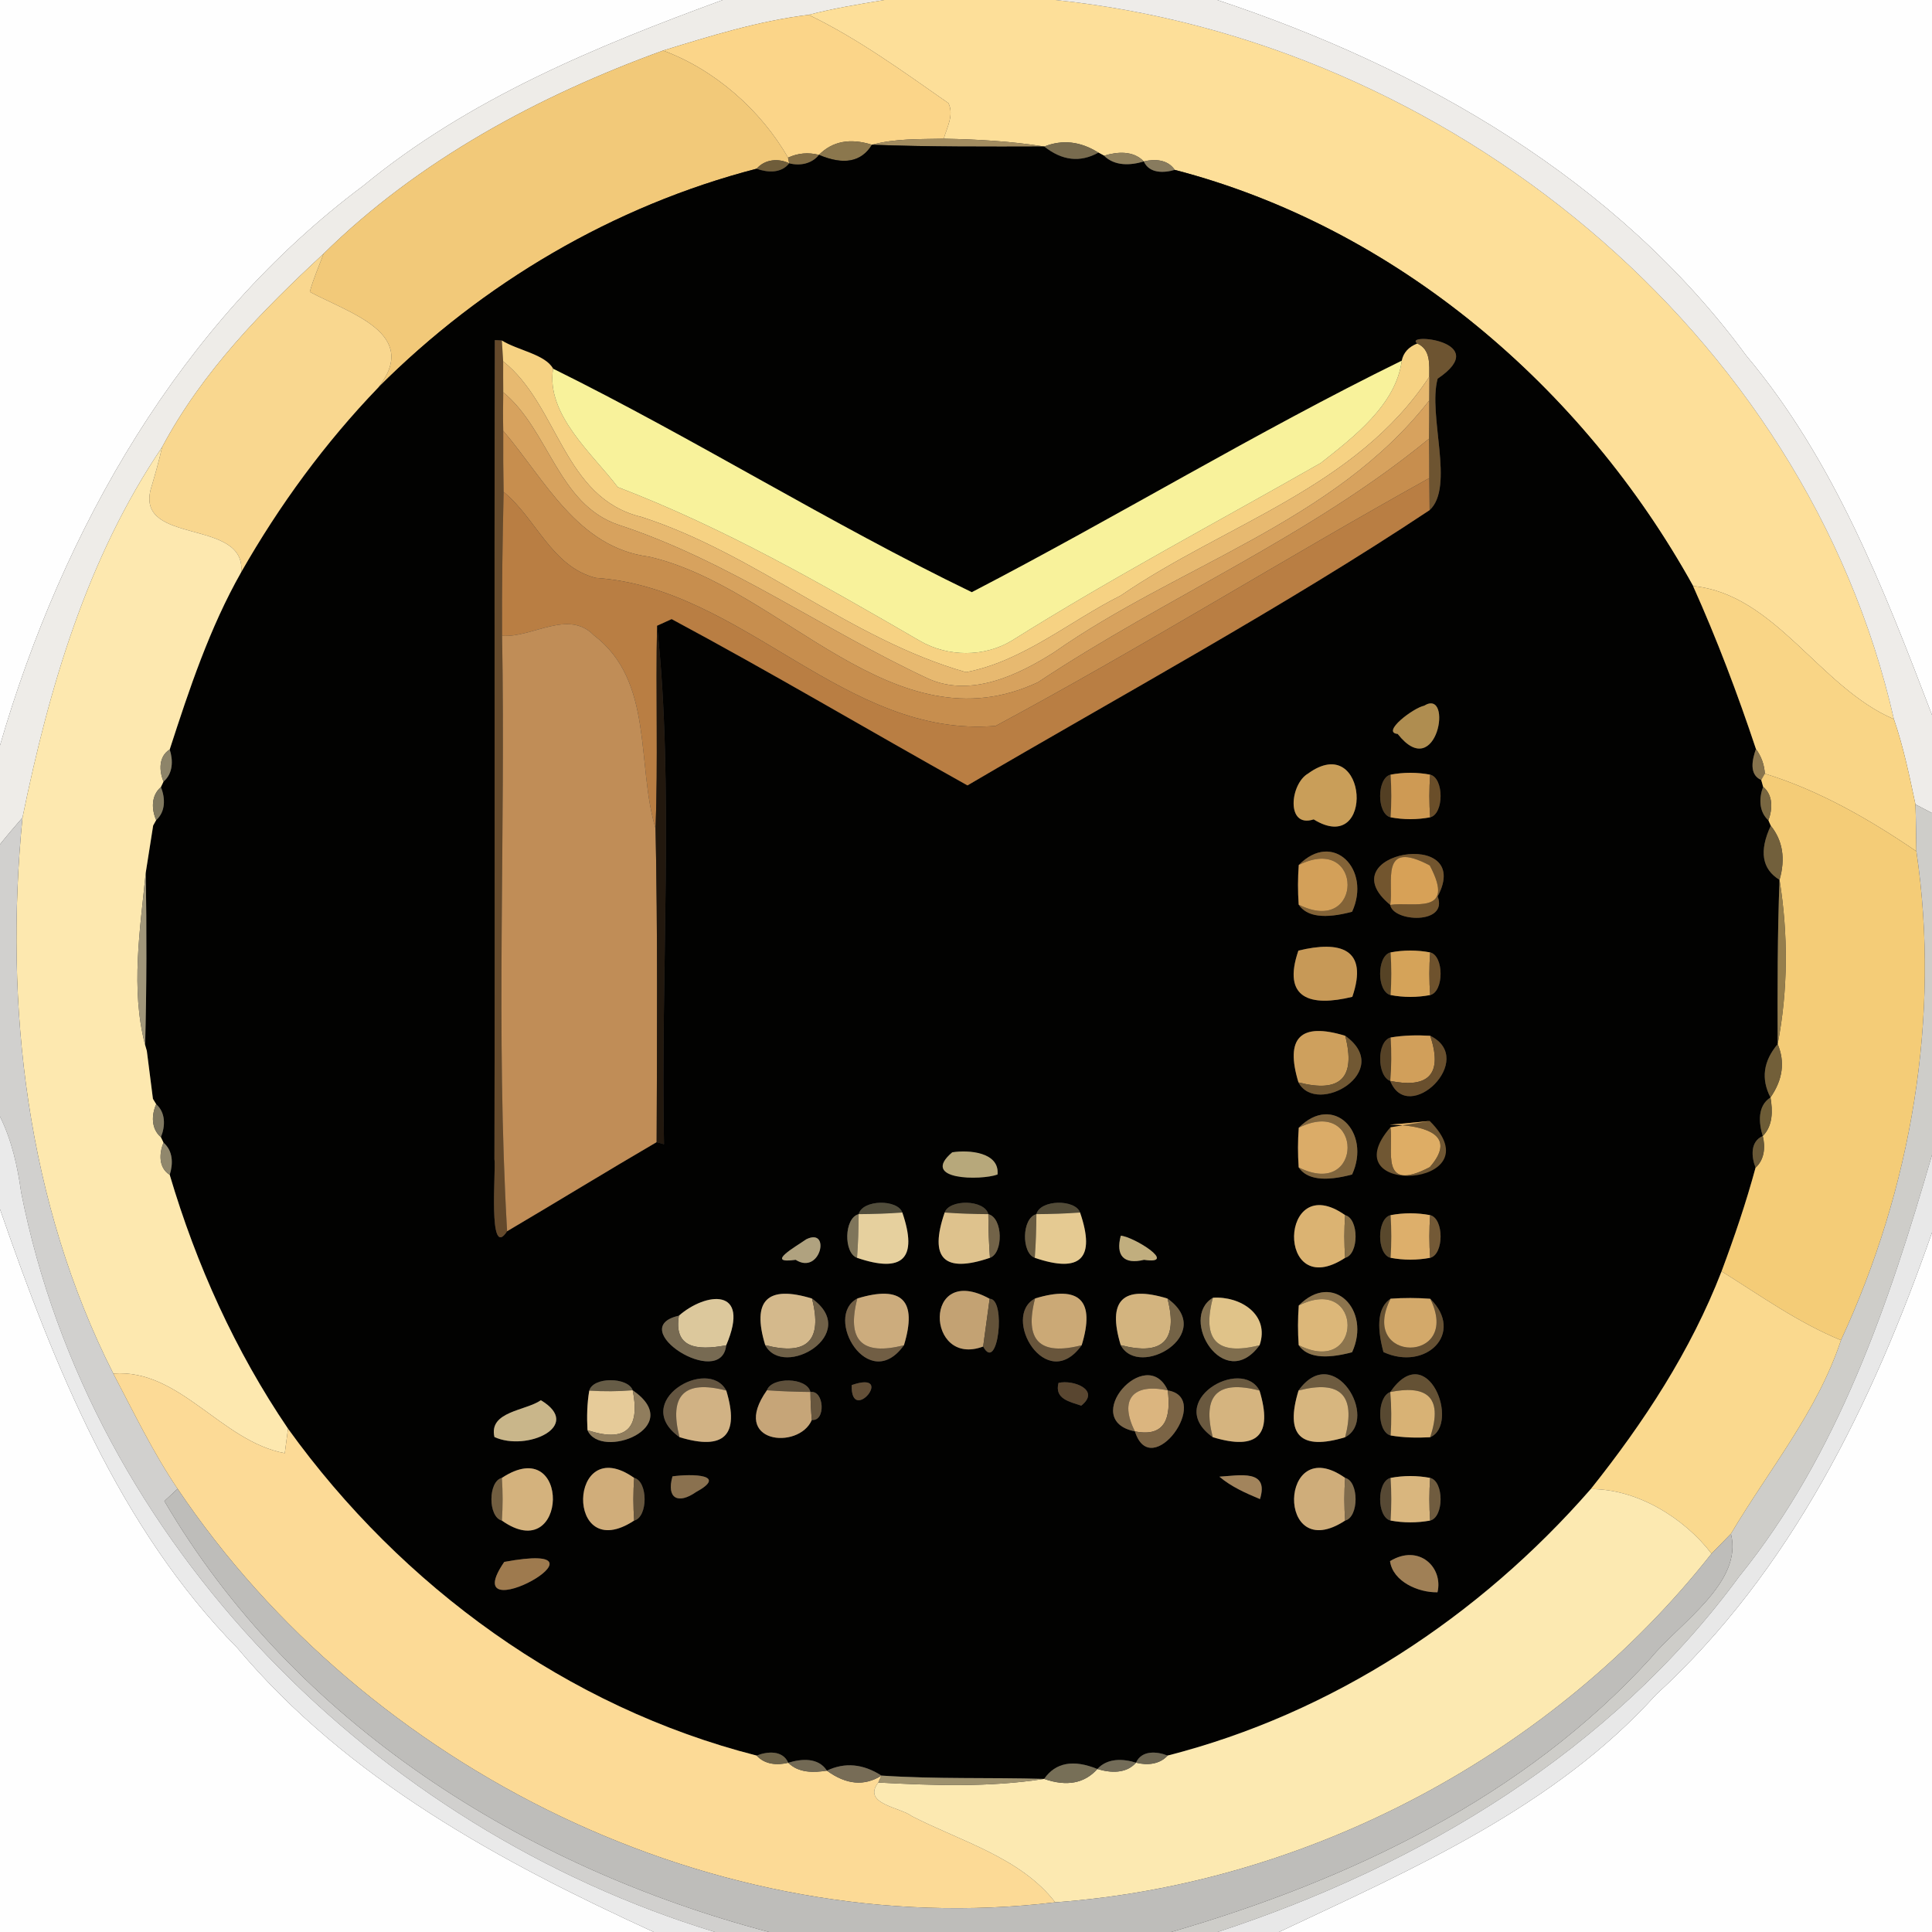 <?xml version="1.0" encoding="UTF-8" ?>
<!DOCTYPE svg PUBLIC "-//W3C//DTD SVG 1.1//EN" "http://www.w3.org/Graphics/SVG/1.1/DTD/svg11.dtd">
<svg width="250pt" height="250pt" viewBox="0 0 250 250" version="1.1" xmlns="http://www.w3.org/2000/svg">
<rect x="0" y="0" width="250" height="250" fill="#333333" stroke="none"/>
<g id="#fefefeff">
<path fill="#fefefe" opacity="1.00" d=" M 0.00 0.00 L 93.51 0.00 C 77.11 6.01 60.64 12.79 47.01 24.03 C 23.35 41.71 8.14 68.44 0.00 96.45 L 0.00 0.00 Z" />
<path fill="#fefefe" opacity="1.00" d=" M 157.52 0.00 L 250.00 0.00 L 250.00 92.52 C 243.77 76.22 237.36 59.58 225.97 46.02 C 209.21 23.22 183.94 8.78 157.52 0.00 Z" />
<path fill="#fefefe" opacity="1.00" d=" M 0.00 156.47 C 7.04 176.77 15.37 197.63 30.73 213.27 C 45.03 230.28 64.79 240.93 84.59 250.00 L 0.00 250.00 L 0.00 156.47 Z" />
<path fill="#fefefe" opacity="1.00" d=" M 214.29 219.29 C 231.80 203.27 242.30 181.54 250.00 159.49 L 250.00 250.00 L 165.51 250.00 C 182.88 241.81 201.13 233.85 214.29 219.29 Z" />
</g>
<g id="#eeece8ff">
<path fill="#eeece8" opacity="1.00" d=" M 93.51 0.00 L 114.42 0.00 C 111.14 0.55 107.86 1.08 104.64 1.92 C 98.20 2.70 91.98 4.64 85.80 6.54 C 69.71 12.38 54.14 20.75 41.87 32.83 C 33.87 40.24 26.13 48.15 20.97 57.87 C 11.27 72.19 6.34 89.02 2.91 105.80 C 1.92 106.94 0.94 108.08 0.00 109.26 L 0.00 96.45 C 8.14 68.44 23.35 41.71 47.01 24.03 C 60.64 12.79 77.11 6.01 93.51 0.00 Z" />
</g>
<g id="#fddf99ff">
<path fill="#fddf99" opacity="1.00" d=" M 114.42 0.00 L 136.57 0.00 C 187.25 5.25 233.66 42.81 245.07 93.06 C 235.44 88.94 229.72 76.88 219.08 75.83 C 204.83 50.12 180.70 29.45 152.01 21.98 C 151.11 20.64 149.43 20.54 148.01 20.89 C 146.65 19.47 144.58 19.62 142.86 20.15 L 142.13 19.75 C 139.81 18.29 137.48 18.03 135.13 18.96 C 130.82 18.27 126.47 18.03 122.12 17.95 C 122.54 16.48 123.47 14.87 122.73 13.35 C 116.87 9.27 111.09 5.03 104.64 1.92 C 107.86 1.08 111.14 0.55 114.42 0.00 Z" />
</g>
<g id="#eeece9ff">
<path fill="#eeece9" opacity="1.00" d=" M 136.57 0.00 L 157.52 0.00 C 183.94 8.78 209.21 23.22 225.97 46.02 C 237.36 59.58 243.77 76.22 250.00 92.52 L 250.00 105.21 C 249.46 104.93 248.39 104.37 247.86 104.09 C 247.07 100.38 246.31 96.66 245.07 93.06 C 233.66 42.81 187.25 5.25 136.57 0.00 Z" />
</g>
<g id="#fbd589ff">
<path fill="#fbd589" opacity="1.00" d=" M 85.80 6.54 C 91.98 4.64 98.20 2.70 104.64 1.92 C 111.09 5.03 116.87 9.27 122.73 13.35 C 123.47 14.87 122.54 16.48 122.12 17.95 C 119.00 18.02 115.86 17.91 112.83 18.73 C 110.00 17.84 107.71 18.28 105.97 20.04 C 104.58 19.69 103.25 19.81 101.97 20.40 C 98.44 14.23 92.46 8.99 85.80 6.54 Z" />
</g>
<g id="#f2c979ff">
<path fill="#f2c979" opacity="1.00" d=" M 41.87 32.83 C 54.14 20.75 69.71 12.38 85.80 6.54 C 92.46 8.99 98.44 14.23 101.97 20.40 L 102.12 21.13 C 100.71 20.45 98.97 20.61 97.91 21.83 C 79.39 26.63 62.46 36.62 48.96 50.13 C 54.43 43.16 45.25 40.54 40.09 37.77 C 40.54 36.07 41.27 34.47 41.87 32.83 Z" />
</g>
<g id="#a28c60ff">
<path fill="#a28c60" opacity="1.00" d=" M 112.83 18.73 C 115.86 17.91 119.00 18.02 122.12 17.95 C 126.47 18.03 130.82 18.27 135.13 18.96 C 127.69 18.98 120.26 19.01 112.83 18.73 Z" />
</g>
<g id="#8b774dff">
<path fill="#8b774d" opacity="1.00" d=" M 105.97 20.04 C 107.71 18.28 110.00 17.84 112.83 18.73 C 111.47 20.96 109.19 21.40 105.97 20.04 Z" />
</g>
<g id="#020201ff">
<path fill="#020201" opacity="1.00" d=" M 112.83 18.73 C 120.26 19.01 127.69 18.98 135.13 18.96 C 137.44 20.79 139.77 21.06 142.13 19.75 L 142.86 20.15 C 144.25 21.51 146.27 21.42 148.01 20.89 C 148.71 22.46 150.60 22.40 152.01 21.98 C 180.70 29.45 204.83 50.12 219.08 75.83 C 222.17 82.71 224.84 89.77 227.22 96.92 C 226.76 98.22 226.27 100.22 227.90 100.93 L 228.15 101.81 C 227.60 103.27 227.59 105.02 228.83 106.15 L 229.14 106.85 C 227.61 110.12 227.99 112.46 230.27 113.85 C 230.00 120.93 230.00 128.02 230.03 135.11 C 228.17 137.31 227.86 139.61 229.10 142.01 C 227.39 143.11 227.58 145.30 228.10 147.00 C 226.46 147.71 226.62 149.70 227.17 151.09 C 225.94 155.64 224.42 160.09 222.77 164.51 C 218.78 174.82 212.71 184.07 205.84 192.69 C 191.42 209.21 172.41 221.73 151.09 227.17 C 149.70 226.62 147.73 226.46 147.00 228.09 C 145.31 227.56 143.29 227.48 142.00 228.91 C 138.89 227.64 136.59 228.07 135.11 230.19 C 128.09 229.99 121.06 230.23 114.06 229.76 C 111.67 228.23 109.32 228.02 107.00 229.12 C 105.89 227.39 103.70 227.58 102.00 228.10 C 101.28 226.46 99.30 226.62 97.91 227.17 C 73.42 220.94 51.96 205.29 37.27 184.87 C 30.44 174.82 25.40 163.65 21.96 152.02 C 22.42 150.59 22.39 148.91 21.16 147.86 L 20.82 147.15 C 21.40 145.72 21.45 143.98 20.21 142.88 L 19.79 142.19 C 19.59 140.64 19.20 137.54 19.00 135.99 L 18.78 135.22 C 18.98 127.78 18.99 120.34 18.86 112.91 C 19.10 111.38 19.58 108.34 19.82 106.82 L 20.21 106.12 C 21.44 105.02 21.40 103.28 20.82 101.85 L 21.16 101.14 C 22.39 100.09 22.42 98.41 21.96 96.98 C 24.50 89.14 27.13 81.23 31.21 74.04 C 36.14 65.38 42.04 57.32 48.96 50.13 C 62.46 36.62 79.39 26.63 97.91 21.83 C 99.32 22.34 101.09 22.45 102.12 21.13 C 103.51 21.49 105.04 21.20 105.97 20.04 C 109.19 21.40 111.47 20.96 112.83 18.73 M 64.03 44.01 C 63.94 79.34 64.06 114.67 63.98 150.00 C 64.21 151.19 63.09 163.25 65.62 159.32 C 72.09 155.51 78.49 151.57 84.97 147.79 L 85.92 148.06 C 85.47 126.01 87.26 101.48 85.02 80.97 C 85.49 80.75 86.44 80.32 86.91 80.11 C 99.80 87.02 112.41 94.50 125.19 101.63 C 145.08 89.96 166.28 78.45 184.99 66.01 C 188.27 63.01 184.74 53.75 186.03 49.00 C 193.30 44.09 181.47 43.01 183.40 44.45 C 182.28 44.89 181.60 45.63 181.39 46.67 C 162.53 55.92 144.43 66.94 125.75 76.63 C 107.34 67.73 89.88 56.76 71.57 47.71 C 70.57 45.85 66.96 45.33 64.94 44.06 L 64.03 44.01 M 184.28 91.32 C 182.87 91.61 178.69 94.78 180.86 94.97 C 185.97 101.47 188.11 88.96 184.28 91.32 M 169.26 100.10 C 166.93 101.44 166.37 107.21 169.99 106.03 C 177.97 110.96 177.04 94.44 169.26 100.10 M 179.94 105.76 C 181.63 106.08 183.37 106.08 185.06 105.76 C 186.86 105.32 186.86 100.68 185.06 100.24 C 183.37 99.92 181.63 99.92 179.94 100.24 C 178.14 100.68 178.14 105.32 179.94 105.76 M 168.06 111.93 C 167.93 113.63 167.93 115.35 168.05 117.06 C 169.10 118.63 171.40 118.93 174.96 117.98 C 177.47 112.51 172.51 107.41 168.06 111.93 M 179.90 117.09 C 180.25 119.32 187.43 119.67 186.03 116.00 C 190.84 106.96 171.66 110.32 179.90 117.09 M 168.01 123.01 C 165.87 129.25 169.59 130.31 174.99 128.99 C 177.12 122.74 173.41 121.69 168.01 123.01 M 179.94 128.76 C 181.63 129.08 183.37 129.08 185.06 128.76 C 186.86 128.32 186.86 123.68 185.06 123.24 C 183.37 122.92 181.63 122.92 179.94 123.24 C 178.14 123.68 178.14 128.32 179.94 128.76 M 168.02 140.06 C 170.38 144.50 180.48 138.62 174.07 134.03 C 168.28 132.26 166.26 134.27 168.02 140.06 M 179.90 139.87 C 182.20 145.71 191.20 137.06 185.07 134.03 C 183.36 133.93 181.64 133.96 179.95 134.25 C 178.13 134.74 178.18 139.26 179.90 139.87 M 168.06 145.93 C 167.93 147.63 167.93 149.35 168.05 151.06 C 169.10 152.62 171.40 152.93 174.96 151.98 C 177.47 146.51 172.51 141.41 168.06 145.93 M 123.22 149.11 C 118.94 152.74 126.97 152.76 129.08 151.98 C 129.36 149.08 125.34 148.77 123.22 149.11 M 111.11 157.11 C 109.20 157.61 109.16 162.15 110.90 162.76 C 116.84 164.79 118.79 162.84 116.76 156.90 C 116.15 155.16 111.61 155.20 111.11 157.11 M 122.24 156.90 C 120.20 162.84 122.15 164.79 128.10 162.76 C 129.84 162.15 129.80 157.61 127.89 157.11 C 127.39 155.20 122.84 155.16 122.24 156.90 M 134.11 157.11 C 132.20 157.61 132.16 162.15 133.90 162.76 C 139.84 164.79 141.79 162.84 139.76 156.90 C 139.15 155.16 134.61 155.20 134.11 157.11 M 174.06 162.76 C 175.86 162.31 175.86 157.69 174.06 157.24 C 165.47 151.16 165.03 168.69 174.06 162.76 M 179.94 162.76 C 181.63 163.08 183.37 163.08 185.06 162.76 C 186.86 162.31 186.86 157.68 185.06 157.24 C 183.37 156.92 181.63 156.92 179.94 157.24 C 178.14 157.68 178.14 162.31 179.94 162.76 M 104.32 160.37 C 102.96 161.33 98.89 163.59 102.96 163.02 C 106.18 165.07 107.56 158.76 104.32 160.37 M 145.03 159.90 C 144.34 162.47 145.42 163.66 148.04 163.02 C 152.50 163.68 146.75 160.04 145.03 159.90 M 87.85 170.25 C 80.70 171.85 93.34 179.89 93.97 174.08 C 97.22 166.47 91.29 167.23 87.85 170.25 M 99.02 174.06 C 101.38 178.50 111.48 172.62 105.07 168.03 C 99.28 166.26 97.26 168.27 99.02 174.06 M 116.97 174.07 C 118.74 168.28 116.72 166.26 110.94 168.02 C 106.50 170.38 112.38 180.48 116.97 174.07 M 127.22 174.24 C 129.12 177.80 130.24 168.04 128.06 168.06 C 119.37 163.27 119.81 177.02 127.22 174.24 M 139.97 174.07 C 141.74 168.28 139.72 166.26 133.94 168.02 C 129.50 170.38 135.38 180.48 139.97 174.07 M 145.02 174.06 C 147.38 178.50 157.48 172.62 151.07 168.03 C 145.28 166.26 143.26 168.27 145.02 174.06 M 162.99 174.07 C 164.35 170.11 160.48 167.68 156.95 167.93 C 152.47 170.60 158.40 180.34 162.99 174.07 M 168.06 168.93 C 167.93 170.63 167.93 172.35 168.05 174.06 C 169.10 175.62 171.40 175.93 174.96 174.98 C 177.47 169.51 172.51 164.41 168.06 168.93 M 179.02 174.96 C 184.49 177.47 189.59 172.51 185.07 168.06 C 183.36 167.93 181.65 167.93 179.94 168.05 C 178.37 169.10 178.06 171.40 179.02 174.96 M 76.25 179.95 C 75.96 181.63 75.93 183.35 76.02 185.06 C 77.69 188.98 88.89 184.74 81.87 179.90 C 81.26 178.18 76.74 178.13 76.25 179.95 M 87.93 185.97 C 93.71 187.73 95.73 185.72 93.98 179.94 C 91.62 175.50 81.52 181.38 87.93 185.97 M 99.24 179.90 C 94.37 186.78 103.38 187.68 105.05 183.74 C 106.87 183.96 106.67 179.87 104.87 180.12 C 104.40 178.19 99.84 178.16 99.24 179.90 M 110.21 179.23 C 110.06 184.52 116.02 177.22 110.21 179.23 M 136.97 178.95 C 136.43 181.03 138.42 181.38 139.91 181.89 C 142.46 179.88 138.89 178.49 136.97 178.95 M 146.86 185.22 C 148.95 191.89 156.94 180.86 151.11 179.92 C 148.34 173.81 139.58 183.76 146.86 185.22 M 156.93 185.97 C 162.71 187.73 164.73 185.72 162.98 179.94 C 160.62 175.50 150.52 181.38 156.93 185.97 M 168.03 179.93 C 166.26 185.71 168.27 187.73 174.06 185.98 C 178.50 183.62 172.62 173.52 168.03 179.93 M 179.90 180.13 C 178.18 180.74 178.13 185.26 179.95 185.75 C 181.63 186.04 183.35 186.07 185.06 185.98 C 188.98 184.31 184.74 173.10 179.90 180.13 M 69.99 181.19 C 68.02 182.57 63.21 182.62 63.98 185.95 C 68.14 187.87 75.54 184.52 69.99 181.19 M 64.94 196.76 C 73.53 202.84 73.96 185.30 64.94 191.24 C 63.14 191.68 63.14 196.31 64.94 196.76 M 82.06 196.76 C 83.86 196.31 83.86 191.68 82.06 191.24 C 73.47 185.16 73.04 202.69 82.06 196.76 M 87.02 191.04 C 86.21 193.93 87.77 194.67 90.05 193.08 C 94.25 190.79 89.56 190.69 87.02 191.04 M 157.79 191.08 C 159.33 192.39 161.20 193.21 163.04 193.98 C 164.26 190.07 160.37 190.93 157.79 191.08 M 174.06 196.76 C 175.86 196.31 175.86 191.68 174.06 191.24 C 165.47 185.16 165.03 202.69 174.06 196.76 M 179.94 196.76 C 181.63 197.07 183.37 197.07 185.06 196.76 C 186.86 196.31 186.86 191.68 185.06 191.24 C 183.37 190.92 181.63 190.92 179.94 191.24 C 178.14 191.68 178.14 196.31 179.94 196.76 M 65.25 202.11 C 58.73 211.61 81.25 199.14 65.25 202.11 M 179.87 202.01 C 180.23 204.66 183.56 206.10 186.01 206.04 C 186.78 202.82 183.61 199.73 179.87 202.01 Z" />
</g>
<g id="#786b4eff">
<path fill="#786b4e" opacity="1.00" d=" M 135.13 18.96 C 137.48 18.03 139.81 18.29 142.13 19.75 C 139.77 21.06 137.44 20.79 135.13 18.96 Z" />
</g>
<g id="#826d45ff">
<path fill="#826d45" opacity="1.00" d=" M 101.97 20.40 C 103.25 19.81 104.58 19.69 105.97 20.04 C 105.04 21.20 103.51 21.49 102.12 21.13 L 101.97 20.40 Z" />
</g>
<g id="#8f805dff">
<path fill="#8f805d" opacity="1.00" d=" M 142.86 20.15 C 144.58 19.62 146.65 19.47 148.01 20.89 C 146.27 21.42 144.25 21.51 142.86 20.15 Z" />
</g>
<g id="#6f5d3aff">
<path fill="#6f5d3a" opacity="1.00" d=" M 97.91 21.83 C 98.97 20.61 100.71 20.45 102.12 21.13 C 101.09 22.45 99.32 22.34 97.91 21.83 Z" />
</g>
<g id="#887b5eff">
<path fill="#887b5e" opacity="1.00" d=" M 148.01 20.89 C 149.43 20.54 151.11 20.64 152.01 21.98 C 150.60 22.40 148.71 22.46 148.01 20.89 Z" />
</g>
<g id="#f9d78fff">
<path fill="#f9d78f" opacity="1.00" d=" M 20.97 57.87 C 26.13 48.15 33.87 40.24 41.87 32.83 C 41.27 34.47 40.54 36.07 40.09 37.77 C 45.25 40.54 54.43 43.16 48.96 50.13 C 42.04 57.32 36.14 65.38 31.21 74.04 C 31.87 67.04 17.73 70.58 19.48 63.40 C 20.02 61.57 20.56 59.74 20.97 57.87 Z" />
</g>
<g id="#64492bff">
<path fill="#64492b" opacity="1.00" d=" M 64.03 44.01 L 64.94 44.06 C 64.98 44.73 65.06 46.09 65.11 46.76 C 65.10 48.09 65.11 49.43 65.12 50.76 C 65.09 52.42 65.08 54.09 65.12 55.75 C 65.10 58.38 65.12 61.02 65.17 63.65 C 65.03 69.85 64.93 76.06 64.97 82.27 C 65.44 107.95 64.14 133.70 65.62 159.32 C 63.09 163.25 64.21 151.19 63.98 150.00 C 64.06 114.67 63.94 79.34 64.03 44.01 Z" />
</g>
<g id="#f6d283ff">
<path fill="#f6d283" opacity="1.00" d=" M 64.94 44.06 C 66.96 45.33 70.57 45.85 71.57 47.71 C 70.62 53.66 76.73 58.78 79.94 63.03 C 93.63 68.27 106.38 75.59 119.04 82.93 C 122.66 85.03 127.37 85.05 130.94 82.89 C 143.96 74.71 157.57 67.52 170.92 59.90 C 175.17 56.55 180.64 52.37 181.39 46.67 C 181.60 45.63 182.28 44.89 183.40 44.45 C 185.14 45.22 184.95 47.17 184.95 48.75 C 175.51 63.11 158.54 67.80 145.03 77.06 C 138.40 80.38 132.41 85.56 125.00 86.98 C 109.98 82.71 97.89 71.69 83.03 66.90 C 72.85 64.45 72.33 52.50 65.11 46.76 C 65.06 46.09 64.98 44.73 64.94 44.06 Z" />
</g>
<g id="#6d5431ff">
<path fill="#6d5431" opacity="1.00" d=" M 183.40 44.45 C 181.47 43.01 193.30 44.09 186.03 49.00 C 184.74 53.75 188.27 63.01 184.99 66.01 C 184.98 64.63 184.96 63.25 184.94 61.87 C 184.95 60.18 184.92 58.48 184.90 56.78 C 184.93 55.14 184.93 53.49 184.93 51.84 C 184.94 51.07 184.94 49.52 184.95 48.75 C 184.95 47.17 185.14 45.22 183.40 44.45 Z" />
</g>
<g id="#e7b970ff">
<path fill="#e7b970" opacity="1.00" d=" M 65.11 46.76 C 72.33 52.50 72.85 64.45 83.03 66.90 C 97.89 71.69 109.98 82.71 125.00 86.98 C 132.41 85.56 138.40 80.38 145.03 77.06 C 158.54 67.80 175.51 63.11 184.95 48.75 C 184.94 49.52 184.94 51.07 184.93 51.84 C 172.61 67.64 152.33 73.20 136.38 84.42 C 131.74 87.36 125.65 90.28 120.14 87.83 C 106.60 81.53 94.31 72.58 80.03 67.91 C 72.20 65.25 71.06 55.66 65.12 50.76 C 65.11 49.43 65.10 48.09 65.11 46.76 Z" />
</g>
<g id="#f8f29bff">
<path fill="#f8f29b" opacity="1.00" d=" M 125.75 76.63 C 144.43 66.94 162.53 55.92 181.39 46.67 C 180.64 52.37 175.17 56.55 170.92 59.90 C 157.57 67.52 143.96 74.71 130.94 82.89 C 127.37 85.05 122.66 85.03 119.04 82.93 C 106.38 75.59 93.63 68.27 79.94 63.03 C 76.73 58.78 70.62 53.66 71.57 47.71 C 89.88 56.76 107.34 67.73 125.75 76.63 Z" />
</g>
<g id="#d7a25eff">
<path fill="#d7a25e" opacity="1.00" d=" M 65.12 50.76 C 71.06 55.66 72.20 65.25 80.03 67.91 C 94.31 72.58 106.60 81.53 120.14 87.83 C 125.65 90.28 131.74 87.36 136.38 84.42 C 152.33 73.20 172.61 67.64 184.93 51.84 C 184.93 53.49 184.93 55.14 184.90 56.78 C 169.49 69.45 150.87 77.27 134.30 88.29 C 115.59 97.02 101.27 76.01 84.00 72.04 C 74.72 70.85 70.53 62.08 65.12 55.75 C 65.08 54.09 65.09 52.42 65.12 50.76 Z" />
</g>
<g id="#c78e4eff">
<path fill="#c78e4e" opacity="1.00" d=" M 65.12 55.75 C 70.53 62.08 74.72 70.85 84.00 72.04 C 101.27 76.01 115.59 97.02 134.30 88.29 C 150.87 77.27 169.49 69.45 184.90 56.78 C 184.92 58.48 184.95 60.18 184.94 61.87 C 166.11 72.33 147.79 83.76 128.84 93.93 C 109.39 95.58 96.15 76.05 77.10 74.78 C 71.40 73.35 69.38 67.10 65.17 63.65 C 65.12 61.02 65.10 58.38 65.12 55.75 Z" />
</g>
<g id="#fde8afff">
<path fill="#fde8af" opacity="1.00" d=" M 2.91 105.80 C 6.34 89.02 11.27 72.19 20.97 57.87 C 20.56 59.74 20.02 61.57 19.48 63.40 C 17.73 70.58 31.87 67.04 31.21 74.04 C 27.13 81.23 24.50 89.14 21.96 96.98 C 20.51 97.89 20.58 99.73 21.16 101.14 L 20.82 101.85 C 19.55 102.94 19.59 104.70 20.21 106.12 L 19.82 106.82 C 19.58 108.34 19.10 111.38 18.86 112.91 C 18.14 120.24 16.88 127.98 18.78 135.22 L 19.00 135.99 C 19.20 137.54 19.59 140.64 19.79 142.19 L 20.21 142.88 C 19.59 144.30 19.55 146.06 20.82 147.15 L 21.16 147.86 C 20.58 149.27 20.51 151.11 21.96 152.02 C 25.40 163.65 30.44 174.82 37.27 184.87 C 37.16 185.66 36.95 187.25 36.85 188.04 C 28.63 186.53 23.27 177.08 14.66 177.74 C 3.49 155.68 0.50 130.18 2.91 105.80 Z" />
</g>
<g id="#b97e43ff">
<path fill="#b97e43" opacity="1.00" d=" M 128.84 93.93 C 147.79 83.76 166.11 72.33 184.94 61.87 C 184.96 63.25 184.98 64.63 184.99 66.01 C 166.28 78.45 145.08 89.96 125.19 101.63 C 112.41 94.50 99.80 87.02 86.91 80.11 C 86.44 80.32 85.49 80.75 85.02 80.97 C 84.84 89.72 85.16 98.47 84.83 107.22 C 82.32 98.91 84.65 88.13 76.85 82.21 C 73.53 78.79 68.87 82.56 64.97 82.27 C 64.93 76.06 65.03 69.85 65.17 63.65 C 69.38 67.10 71.40 73.35 77.10 74.78 C 96.15 76.05 109.39 95.58 128.84 93.93 Z" />
</g>
<g id="#f9d586ff">
<path fill="#f9d586" opacity="1.00" d=" M 219.08 75.83 C 229.72 76.88 235.44 88.94 245.07 93.06 C 246.31 96.66 247.07 100.38 247.86 104.09 C 247.93 106.11 247.94 108.13 247.98 110.16 C 241.92 106.03 235.39 102.27 228.37 100.11 C 228.30 98.93 227.91 97.87 227.22 96.92 C 224.84 89.77 222.17 82.71 219.08 75.83 Z" />
</g>
<g id="#c08d57ff">
<path fill="#c08d57" opacity="1.00" d=" M 64.97 82.27 C 68.87 82.56 73.53 78.79 76.85 82.21 C 84.65 88.13 82.32 98.91 84.83 107.22 C 85.11 120.74 85.02 134.26 84.97 147.79 C 78.49 151.57 72.09 155.51 65.62 159.32 C 64.14 133.70 65.44 107.95 64.97 82.27 Z" />
</g>
<g id="#22180eff">
<path fill="#22180e" opacity="1.00" d=" M 85.02 80.97 C 87.26 101.48 85.47 126.01 85.92 148.06 L 84.97 147.79 C 85.02 134.26 85.11 120.74 84.83 107.22 C 85.16 98.47 84.84 89.72 85.02 80.97 Z" />
</g>
<g id="#af8d50ff">
<path fill="#af8d50" opacity="1.00" d=" M 184.28 91.32 C 188.11 88.96 185.97 101.47 180.86 94.97 C 178.69 94.78 182.87 91.61 184.28 91.32 Z" />
</g>
<g id="#8d8469ff">
<path fill="#8d8469" opacity="1.00" d=" M 21.16 101.14 C 20.58 99.73 20.51 97.89 21.96 96.98 C 22.42 98.41 22.39 100.09 21.16 101.14 Z" />
</g>
<g id="#88744dff">
<path fill="#88744d" opacity="1.00" d=" M 227.22 96.92 C 227.91 97.87 228.30 98.93 228.37 100.11 L 227.90 100.93 C 226.27 100.22 226.76 98.22 227.22 96.92 Z" />
</g>
<g id="#c99e59ff">
<path fill="#c99e59" opacity="1.00" d=" M 169.26 100.10 C 177.04 94.44 177.97 110.96 169.99 106.03 C 166.37 107.21 166.93 101.44 169.26 100.10 Z" />
</g>
<g id="#533f23ff">
<path fill="#533f23" opacity="1.00" d=" M 179.94 105.76 C 178.14 105.32 178.14 100.68 179.94 100.24 C 180.06 102.08 180.06 103.92 179.94 105.76 Z" />
</g>
<g id="#ce9a54ff">
<path fill="#ce9a54" opacity="1.00" d=" M 179.94 100.24 C 181.63 99.92 183.37 99.92 185.06 100.24 C 184.93 102.08 184.93 103.92 185.06 105.76 C 183.37 106.08 181.63 106.08 179.94 105.76 C 180.06 103.92 180.06 102.08 179.94 100.24 Z" />
</g>
<g id="#6a4e29ff">
<path fill="#6a4e29" opacity="1.00" d=" M 185.06 100.24 C 186.86 100.68 186.86 105.32 185.06 105.76 C 184.93 103.92 184.93 102.08 185.06 100.24 Z" />
</g>
<g id="#f4cc77ff">
<path fill="#f4cc77" opacity="1.00" d=" M 228.37 100.11 C 235.39 102.27 241.92 106.03 247.98 110.16 C 251.15 131.57 247.30 153.85 238.22 173.42 C 232.68 171.15 227.82 167.66 222.77 164.51 C 224.42 160.09 225.94 155.64 227.17 151.09 C 228.33 150.04 228.45 148.43 228.10 147.00 C 229.43 145.67 229.39 143.72 229.10 142.01 C 230.69 139.71 231.00 137.42 230.03 135.11 C 231.38 128.10 231.40 120.88 230.27 113.85 C 231.06 111.10 230.68 108.77 229.14 106.85 L 228.83 106.15 C 229.37 104.69 229.45 102.90 228.15 101.81 L 227.90 100.93 L 228.37 100.11 Z" />
</g>
<g id="#81795fff">
<path fill="#81795f" opacity="1.00" d=" M 20.21 106.12 C 19.59 104.70 19.55 102.94 20.82 101.85 C 21.40 103.28 21.44 105.02 20.21 106.12 Z" />
</g>
<g id="#796741ff">
<path fill="#796741" opacity="1.00" d=" M 228.15 101.81 C 229.45 102.90 229.37 104.69 228.83 106.15 C 227.59 105.02 227.60 103.27 228.15 101.81 Z" />
</g>
<g id="#cecdc9ff">
<path fill="#cecdc9" opacity="1.00" d=" M 247.86 104.09 C 248.39 104.37 249.46 104.93 250.00 105.21 L 250.00 149.45 C 244.44 168.66 237.85 188.18 225.03 204.03 C 208.48 226.58 183.80 241.41 157.56 250.00 L 151.55 250.00 C 174.63 243.31 197.22 232.56 213.60 214.56 C 217.38 209.98 225.59 204.78 223.98 198.47 C 228.87 190.22 235.18 182.63 238.22 173.42 C 247.30 153.85 251.15 131.57 247.98 110.16 C 247.94 108.13 247.93 106.11 247.86 104.09 Z" />
</g>
<g id="#d1d0ceff">
<path fill="#d1d0ce" opacity="1.00" d=" M 0.00 109.26 C 0.94 108.08 1.92 106.94 2.91 105.80 C 0.50 130.18 3.49 155.68 14.66 177.74 C 17.31 182.78 19.79 187.93 22.98 192.65 C 22.56 193.05 21.70 193.84 21.27 194.24 C 38.08 222.99 67.83 241.66 99.51 250.00 L 92.51 250.00 C 48.61 236.63 11.74 199.84 2.74 154.31 C 2.27 150.91 1.52 147.56 0.00 144.48 L 0.00 109.26 Z" />
</g>
<g id="#7e7761ff">
<path fill="#7e7761" opacity="1.00" d=" M 18.86 112.91 C 19.10 111.38 19.58 108.34 19.82 106.82 C 19.58 108.34 19.10 111.38 18.86 112.91 Z" />
</g>
<g id="#72603cff">
<path fill="#72603c" opacity="1.00" d=" M 229.14 106.85 C 230.68 108.77 231.06 111.10 230.27 113.85 C 227.99 112.46 227.61 110.12 229.14 106.85 Z" />
</g>
<g id="#836337ff">
<path fill="#836337" opacity="1.00" d=" M 168.06 111.93 C 172.51 107.41 177.47 112.51 174.96 117.98 C 171.40 118.93 169.10 118.63 168.05 117.06 C 176.48 121.28 176.49 107.73 168.06 111.93 Z" />
</g>
<g id="#72552eff">
<path fill="#72552e" opacity="1.00" d=" M 179.90 117.09 C 171.66 110.32 190.84 106.96 186.03 116.00 C 187.43 119.67 180.25 119.32 179.90 117.09 C 182.77 116.63 188.47 118.54 185.01 111.99 C 178.45 108.51 180.38 114.24 179.90 117.09 Z" />
</g>
<g id="#d3a059ff">
<path fill="#d3a059" opacity="1.00" d=" M 168.06 111.93 C 176.49 107.73 176.48 121.28 168.05 117.06 C 167.93 115.35 167.93 113.63 168.06 111.93 Z" />
</g>
<g id="#d7a157ff">
<path fill="#d7a157" opacity="1.00" d=" M 179.90 117.09 C 180.38 114.24 178.45 108.51 185.01 111.99 C 188.47 118.54 182.77 116.63 179.90 117.09 Z" />
</g>
<g id="#a0967aff">
<path fill="#a0967a" opacity="1.00" d=" M 18.78 135.22 C 16.88 127.98 18.14 120.24 18.86 112.91 C 18.99 120.34 18.98 127.78 18.78 135.22 Z" />
</g>
<g id="#957e4cff">
<path fill="#957e4c" opacity="1.00" d=" M 230.27 113.85 C 231.40 120.88 231.38 128.10 230.03 135.11 C 230.00 128.02 230.00 120.93 230.27 113.85 Z" />
</g>
<g id="#c79957ff">
<path fill="#c79957" opacity="1.00" d=" M 168.01 123.01 C 173.41 121.69 177.12 122.74 174.99 128.99 C 169.59 130.31 165.87 129.25 168.01 123.01 Z" />
</g>
<g id="#564325ff">
<path fill="#564325" opacity="1.00" d=" M 179.94 128.76 C 178.14 128.32 178.14 123.68 179.94 123.24 C 180.06 125.08 180.06 126.92 179.94 128.76 Z" />
</g>
<g id="#d5a359ff">
<path fill="#d5a359" opacity="1.00" d=" M 179.94 123.24 C 181.63 122.92 183.37 122.92 185.06 123.24 C 184.93 125.08 184.93 126.92 185.06 128.76 C 183.37 129.08 181.63 129.08 179.94 128.76 C 180.06 126.92 180.06 125.08 179.94 123.24 Z" />
</g>
<g id="#6e522dff">
<path fill="#6e522d" opacity="1.00" d=" M 185.06 123.24 C 186.86 123.68 186.86 128.32 185.06 128.76 C 184.93 126.92 184.93 125.08 185.06 123.24 Z" />
</g>
<g id="#cea05dff">
<path fill="#cea05d" opacity="1.00" d=" M 168.02 140.06 C 166.26 134.27 168.28 132.26 174.07 134.03 C 175.47 139.46 173.45 141.47 168.02 140.06 Z" />
</g>
<g id="#715833ff">
<path fill="#715833" opacity="1.00" d=" M 174.07 134.03 C 180.48 138.62 170.38 144.50 168.02 140.06 C 173.45 141.47 175.47 139.46 174.07 134.03 Z" />
</g>
<g id="#564226ff">
<path fill="#564226" opacity="1.00" d=" M 179.90 139.87 C 178.18 139.26 178.13 134.74 179.95 134.25 C 180.06 136.12 180.06 138.00 179.90 139.87 Z" />
</g>
<g id="#d19f5aff">
<path fill="#d19f5a" opacity="1.00" d=" M 179.95 134.25 C 181.64 133.96 183.36 133.93 185.07 134.03 C 186.92 139.57 184.20 140.75 179.90 139.87 C 180.06 138.00 180.06 136.12 179.95 134.25 Z" />
</g>
<g id="#694f2dff">
<path fill="#694f2d" opacity="1.00" d=" M 185.07 134.03 C 191.20 137.06 182.20 145.71 179.90 139.87 C 184.20 140.75 186.92 139.57 185.07 134.03 Z" />
</g>
<g id="#725f39ff">
<path fill="#725f39" opacity="1.00" d=" M 229.10 142.01 C 227.86 139.61 228.17 137.31 230.03 135.11 C 231.00 137.42 230.69 139.71 229.10 142.01 Z" />
</g>
<g id="#7f7863ff">
<path fill="#7f7863" opacity="1.00" d=" M 19.00 135.99 C 19.20 137.54 19.59 140.64 19.79 142.19 C 19.59 140.64 19.20 137.54 19.00 135.99 Z" />
</g>
<g id="#6d5c36ff">
<path fill="#6d5c36" opacity="1.00" d=" M 228.10 147.00 C 227.58 145.30 227.39 143.11 229.10 142.01 C 229.39 143.72 229.43 145.67 228.10 147.00 Z" />
</g>
<g id="#817961ff">
<path fill="#817961" opacity="1.00" d=" M 20.21 142.88 C 21.45 143.98 21.40 145.72 20.82 147.15 C 19.55 146.06 19.59 144.30 20.21 142.88 Z" />
</g>
<g id="#eaeaeaff">
<path fill="#eaeaea" opacity="1.00" d=" M 0.00 144.48 C 1.52 147.56 2.27 150.91 2.74 154.31 C 11.74 199.84 48.61 236.63 92.51 250.00 L 84.59 250.00 C 64.79 240.93 45.03 230.28 30.73 213.27 C 15.37 197.63 7.04 176.77 0.00 156.47 L 0.00 144.48 Z" />
</g>
<g id="#80653dff">
<path fill="#80653d" opacity="1.00" d=" M 168.06 145.93 C 172.51 141.41 177.47 146.51 174.96 151.98 C 171.40 152.93 169.10 152.62 168.05 151.06 C 176.48 155.28 176.49 141.73 168.06 145.93 Z" />
</g>
<g id="#705733ff">
<path fill="#705733" opacity="1.00" d=" M 185.02 151.02 C 191.78 143.23 170.59 146.56 185.00 145.05 C 193.74 153.72 172.00 154.99 179.92 145.87 C 180.37 148.75 178.43 154.47 185.02 151.02 Z" />
</g>
<g id="#dbac68ff">
<path fill="#dbac68" opacity="1.00" d=" M 168.06 145.93 C 176.49 141.73 176.48 155.28 168.05 151.06 C 167.93 149.35 167.93 147.63 168.06 145.93 Z" />
</g>
<g id="#dead65ff">
<path fill="#dead65" opacity="1.00" d=" M 185.00 145.05 C 170.59 146.56 191.78 143.23 185.02 151.02 C 178.43 154.47 180.37 148.75 179.92 145.87 Z" />
</g>
<g id="#695836ff">
<path fill="#695836" opacity="1.00" d=" M 227.17 151.09 C 226.62 149.70 226.46 147.71 228.10 147.00 C 228.45 148.43 228.33 150.04 227.17 151.09 Z" />
</g>
<g id="#90876cff">
<path fill="#90876c" opacity="1.00" d=" M 21.16 147.86 C 22.39 148.91 22.42 150.59 21.96 152.02 C 20.51 151.11 20.58 149.27 21.16 147.86 Z" />
</g>
<g id="#b7a87bff">
<path fill="#b7a87b" opacity="1.00" d=" M 123.22 149.11 C 125.34 148.77 129.36 149.08 129.08 151.98 C 126.97 152.76 118.94 152.74 123.22 149.11 Z" />
</g>
<g id="#e8e8e8ff">
<path fill="#e8e8e8" opacity="1.00" d=" M 225.03 204.03 C 237.85 188.18 244.44 168.66 250.00 149.45 L 250.00 159.49 C 242.30 181.54 231.80 203.27 214.29 219.29 C 201.13 233.85 182.88 241.81 165.51 250.00 L 157.56 250.00 C 183.80 241.41 208.48 226.58 225.03 204.03 Z" />
</g>
<g id="#514d3bff">
<path fill="#514d3b" opacity="1.00" d=" M 111.11 157.11 C 111.61 155.20 116.15 155.16 116.76 156.90 C 114.88 157.04 112.99 157.10 111.11 157.11 Z" />
</g>
<g id="#4e4532ff">
<path fill="#4e4532" opacity="1.00" d=" M 122.24 156.90 C 122.84 155.16 127.39 155.20 127.89 157.11 C 126.00 157.10 124.12 157.04 122.24 156.90 Z" />
</g>
<g id="#524b37ff">
<path fill="#524b37" opacity="1.00" d=" M 134.11 157.11 C 134.61 155.20 139.15 155.16 139.76 156.90 C 137.88 157.04 135.99 157.10 134.11 157.11 Z" />
</g>
<g id="#7f755aff">
<path fill="#7f755a" opacity="1.00" d=" M 110.90 162.76 C 109.16 162.15 109.20 157.61 111.11 157.11 C 111.10 158.99 111.04 160.88 110.90 162.76 Z" />
</g>
<g id="#e6d09eff">
<path fill="#e6d09e" opacity="1.00" d=" M 111.11 157.11 C 112.99 157.10 114.88 157.04 116.76 156.90 C 118.79 162.84 116.84 164.79 110.90 162.76 C 111.04 160.88 111.10 158.99 111.11 157.11 Z" />
</g>
<g id="#dec28dff">
<path fill="#dec28d" opacity="1.00" d=" M 122.24 156.90 C 124.12 157.04 126.00 157.10 127.89 157.11 C 127.90 158.99 127.96 160.88 128.10 162.76 C 122.15 164.79 120.20 162.84 122.24 156.90 Z" />
</g>
<g id="#726348ff">
<path fill="#726348" opacity="1.00" d=" M 127.89 157.11 C 129.80 157.61 129.84 162.15 128.10 162.76 C 127.96 160.88 127.90 158.99 127.89 157.11 Z" />
</g>
<g id="#685b41ff">
<path fill="#685b41" opacity="1.00" d=" M 133.90 162.76 C 132.16 162.15 132.20 157.61 134.11 157.11 C 134.10 158.99 134.04 160.88 133.90 162.76 Z" />
</g>
<g id="#e5ca92ff">
<path fill="#e5ca92" opacity="1.00" d=" M 134.11 157.11 C 135.99 157.10 137.88 157.04 139.76 156.90 C 141.79 162.84 139.84 164.79 133.90 162.76 C 134.04 160.88 134.10 158.99 134.11 157.11 Z" />
</g>
<g id="#dbb372ff">
<path fill="#dbb372" opacity="1.00" d=" M 174.06 162.76 C 165.03 168.69 165.47 151.16 174.06 157.24 C 173.93 159.08 173.93 160.92 174.06 162.76 Z" />
</g>
<g id="#856d45ff">
<path fill="#856d45" opacity="1.00" d=" M 174.06 157.24 C 175.86 157.69 175.86 162.31 174.06 162.76 C 173.93 160.92 173.93 159.08 174.06 157.24 Z" />
</g>
<g id="#59482cff">
<path fill="#59482c" opacity="1.00" d=" M 179.94 162.76 C 178.14 162.31 178.14 157.68 179.94 157.24 C 180.06 159.08 180.06 160.92 179.94 162.76 Z" />
</g>
<g id="#ddaf6bff">
<path fill="#ddaf6b" opacity="1.00" d=" M 179.94 157.24 C 181.63 156.92 183.37 156.92 185.06 157.24 C 184.93 159.08 184.93 160.92 185.06 162.76 C 183.37 163.08 181.63 163.08 179.94 162.76 C 180.06 160.92 180.06 159.08 179.94 157.24 Z" />
</g>
<g id="#735936ff">
<path fill="#735936" opacity="1.00" d=" M 185.06 157.24 C 186.86 157.68 186.86 162.31 185.06 162.76 C 184.93 160.92 184.93 159.08 185.06 157.24 Z" />
</g>
<g id="#b0a27fff">
<path fill="#b0a27f" opacity="1.00" d=" M 104.32 160.37 C 107.56 158.76 106.18 165.07 102.96 163.02 C 98.89 163.59 102.96 161.33 104.32 160.37 Z" />
</g>
<g id="#c1ae7eff">
<path fill="#c1ae7e" opacity="1.00" d=" M 145.03 159.90 C 146.75 160.04 152.50 163.68 148.04 163.02 C 145.42 163.66 144.34 162.47 145.03 159.90 Z" />
</g>
<g id="#fad98eff">
<path fill="#fad98e" opacity="1.00" d=" M 205.84 192.69 C 212.71 184.07 218.78 174.82 222.77 164.51 C 227.82 167.66 232.68 171.15 238.22 173.42 C 235.18 182.63 228.87 190.22 223.98 198.47 C 223.14 199.32 222.30 200.18 221.47 201.04 C 217.93 196.42 211.84 192.65 205.84 192.69 Z" />
</g>
<g id="#dcc89cff">
<path fill="#dcc89c" opacity="1.00" d=" M 87.85 170.25 C 91.29 167.23 97.22 166.47 93.97 174.08 C 90.05 174.82 87.17 174.36 87.85 170.25 Z" />
</g>
<g id="#d4b98cff">
<path fill="#d4b98c" opacity="1.00" d=" M 99.02 174.06 C 97.26 168.27 99.28 166.26 105.07 168.03 C 106.47 173.46 104.45 175.47 99.02 174.06 Z" />
</g>
<g id="#706148ff">
<path fill="#706148" opacity="1.00" d=" M 105.07 168.03 C 111.48 172.62 101.38 178.50 99.02 174.06 C 104.45 175.47 106.47 173.46 105.07 168.03 Z" />
</g>
<g id="#715e44ff">
<path fill="#715e44" opacity="1.00" d=" M 116.97 174.07 C 112.38 180.48 106.50 170.38 110.94 168.02 C 109.52 173.45 111.53 175.47 116.97 174.07 Z" />
</g>
<g id="#ccac7dff">
<path fill="#ccac7d" opacity="1.00" d=" M 110.94 168.02 C 116.72 166.26 118.74 168.28 116.97 174.07 C 111.53 175.47 109.52 173.45 110.94 168.02 Z" />
</g>
<g id="#c3a273ff">
<path fill="#c3a273" opacity="1.00" d=" M 127.22 174.24 C 119.81 177.02 119.37 163.27 128.06 168.06 C 127.85 169.60 127.43 172.69 127.22 174.24 Z" />
</g>
<g id="#635239ff">
<path fill="#635239" opacity="1.00" d=" M 128.06 168.06 C 130.24 168.04 129.12 177.80 127.22 174.24 C 127.43 172.69 127.85 169.60 128.06 168.06 Z" />
</g>
<g id="#68553bff">
<path fill="#68553b" opacity="1.00" d=" M 139.97 174.07 C 135.38 180.48 129.50 170.38 133.94 168.02 C 132.52 173.45 134.53 175.47 139.97 174.07 Z" />
</g>
<g id="#cba976ff">
<path fill="#cba976" opacity="1.00" d=" M 133.94 168.02 C 139.72 166.26 141.74 168.28 139.97 174.07 C 134.53 175.47 132.52 173.45 133.94 168.02 Z" />
</g>
<g id="#d3b47fff">
<path fill="#d3b47f" opacity="1.00" d=" M 145.02 174.06 C 143.26 168.27 145.28 166.26 151.07 168.03 C 152.47 173.46 150.45 175.47 145.02 174.06 Z" />
</g>
<g id="#746346ff">
<path fill="#746346" opacity="1.00" d=" M 151.07 168.03 C 157.48 172.62 147.38 178.50 145.02 174.06 C 150.45 175.47 152.47 173.46 151.07 168.03 Z" />
</g>
<g id="#7f6d4dff">
<path fill="#7f6d4d" opacity="1.00" d=" M 162.99 174.07 C 158.40 180.34 152.47 170.60 156.95 167.93 C 155.49 173.43 157.50 175.47 162.99 174.07 Z" />
</g>
<g id="#e0c389ff">
<path fill="#e0c389" opacity="1.00" d=" M 156.95 167.93 C 160.48 167.68 164.35 170.11 162.99 174.07 C 157.50 175.47 155.49 173.43 156.95 167.93 Z" />
</g>
<g id="#8c744dff">
<path fill="#8c744d" opacity="1.00" d=" M 168.06 168.93 C 172.51 164.41 177.47 169.51 174.96 174.98 C 171.40 175.93 169.10 175.62 168.05 174.06 C 176.48 178.28 176.49 164.73 168.06 168.93 Z" />
</g>
<g id="#665133ff">
<path fill="#665133" opacity="1.00" d=" M 179.02 174.96 C 178.06 171.40 178.37 169.10 179.94 168.05 C 175.71 176.48 189.26 176.49 185.07 168.06 C 189.59 172.51 184.49 177.47 179.02 174.96 Z" />
</g>
<g id="#d3a96aff">
<path fill="#d3a96a" opacity="1.00" d=" M 179.94 168.05 C 181.65 167.93 183.36 167.93 185.07 168.06 C 189.26 176.49 175.71 176.48 179.94 168.05 Z" />
</g>
<g id="#dcb779ff">
<path fill="#dcb779" opacity="1.00" d=" M 168.06 168.93 C 176.49 164.73 176.48 178.28 168.05 174.06 C 167.93 172.35 167.93 170.63 168.06 168.93 Z" />
</g>
<g id="#776a52ff">
<path fill="#776a52" opacity="1.00" d=" M 93.97 174.08 C 93.34 179.89 80.70 171.85 87.85 170.25 C 87.17 174.36 90.05 174.82 93.97 174.08 Z" />
</g>
<g id="#fcda96ff">
<path fill="#fcda96" opacity="1.00" d=" M 14.66 177.74 C 23.27 177.08 28.63 186.53 36.85 188.04 C 36.95 187.25 37.16 185.66 37.27 184.87 C 51.96 205.29 73.42 220.94 97.91 227.17 C 98.96 228.33 100.56 228.45 102.00 228.10 C 103.33 229.43 105.27 229.39 107.00 229.12 C 109.49 230.94 111.84 231.16 114.06 229.76 L 113.65 230.66 C 111.51 233.45 116.50 233.85 117.99 235.01 C 124.36 238.28 132.07 240.37 136.55 246.16 C 92.69 251.40 47.48 229.04 22.98 192.65 C 19.79 187.93 17.31 182.78 14.66 177.74 Z" />
</g>
<g id="#665c46ff">
<path fill="#665c46" opacity="1.00" d=" M 76.25 179.95 C 76.74 178.13 81.26 178.18 81.87 179.90 C 80.00 180.06 78.12 180.06 76.25 179.95 Z" />
</g>
<g id="#645540ff">
<path fill="#645540" opacity="1.00" d=" M 87.93 185.97 C 81.52 181.38 91.62 175.50 93.98 179.94 C 88.55 178.52 86.53 180.53 87.93 185.97 Z" />
</g>
<g id="#5e503bff">
<path fill="#5e503b" opacity="1.00" d=" M 99.24 179.90 C 99.84 178.16 104.40 178.19 104.87 180.12 C 102.99 180.10 101.11 180.04 99.24 179.90 Z" />
</g>
<g id="#634f37ff">
<path fill="#634f37" opacity="1.00" d=" M 110.21 179.23 C 116.02 177.22 110.06 184.52 110.21 179.23 Z" />
</g>
<g id="#594630ff">
<path fill="#594630" opacity="1.00" d=" M 136.97 178.95 C 138.89 178.49 142.46 179.88 139.91 181.89 C 138.42 181.38 136.43 181.03 136.97 178.95 Z" />
</g>
<g id="#7c6749ff">
<path fill="#7c6749" opacity="1.00" d=" M 146.86 185.22 C 139.58 183.76 148.34 173.81 151.11 179.92 C 146.60 178.93 144.78 181.12 146.86 185.22 Z" />
</g>
<g id="#6a593fff">
<path fill="#6a593f" opacity="1.00" d=" M 156.93 185.97 C 150.52 181.38 160.62 175.50 162.98 179.94 C 157.54 178.52 155.53 180.53 156.93 185.97 Z" />
</g>
<g id="#6d5b3fff">
<path fill="#6d5b3f" opacity="1.00" d=" M 168.03 179.93 C 172.62 173.52 178.50 183.62 174.06 185.98 C 175.47 180.54 173.46 178.53 168.03 179.93 Z" />
</g>
<g id="#645134ff">
<path fill="#645134" opacity="1.00" d=" M 179.90 180.13 C 184.74 173.10 188.98 184.31 185.06 185.98 C 186.92 180.41 184.20 179.26 179.90 180.13 Z" />
</g>
<g id="#e6cb99ff">
<path fill="#e6cb99" opacity="1.00" d=" M 76.25 179.95 C 78.12 180.06 80.00 180.06 81.87 179.90 C 82.75 184.20 81.57 186.92 76.02 185.06 C 75.93 183.35 75.96 181.63 76.25 179.95 Z" />
</g>
<g id="#907d5dff">
<path fill="#907d5d" opacity="1.00" d=" M 81.87 179.90 C 88.89 184.74 77.69 188.98 76.02 185.06 C 81.57 186.92 82.75 184.20 81.87 179.90 Z" />
</g>
<g id="#d1b284ff">
<path fill="#d1b284" opacity="1.00" d=" M 87.93 185.97 C 86.53 180.53 88.55 178.52 93.98 179.94 C 95.73 185.72 93.71 187.73 87.93 185.97 Z" />
</g>
<g id="#c6a578ff">
<path fill="#c6a578" opacity="1.00" d=" M 99.24 179.90 C 101.11 180.04 102.99 180.10 104.87 180.12 C 104.88 181.32 104.94 182.53 105.05 183.74 C 103.38 187.68 94.37 186.78 99.24 179.90 Z" />
</g>
<g id="#67563eff">
<path fill="#67563e" opacity="1.00" d=" M 104.87 180.12 C 106.67 179.87 106.87 183.96 105.05 183.74 C 104.94 182.53 104.88 181.32 104.87 180.12 Z" />
</g>
<g id="#dbb57fff">
<path fill="#dbb57f" opacity="1.00" d=" M 146.86 185.22 C 144.78 181.12 146.60 178.93 151.11 179.92 C 151.53 183.31 150.88 186.03 146.86 185.22 Z" />
</g>
<g id="#7b6445ff">
<path fill="#7b6445" opacity="1.00" d=" M 151.11 179.92 C 156.94 180.86 148.95 191.89 146.86 185.22 C 150.88 186.03 151.53 183.31 151.11 179.92 Z" />
</g>
<g id="#d5b47fff">
<path fill="#d5b47f" opacity="1.00" d=" M 156.93 185.97 C 155.53 180.53 157.54 178.52 162.98 179.94 C 164.73 185.72 162.71 187.73 156.93 185.97 Z" />
</g>
<g id="#d7b67fff">
<path fill="#d7b67f" opacity="1.00" d=" M 168.03 179.93 C 173.46 178.53 175.47 180.54 174.06 185.98 C 168.27 187.73 166.26 185.71 168.03 179.93 Z" />
</g>
<g id="#584931ff">
<path fill="#584931" opacity="1.00" d=" M 179.95 185.75 C 178.13 185.26 178.18 180.74 179.90 180.13 C 180.06 182.00 180.06 183.88 179.95 185.75 Z" />
</g>
<g id="#d8b275ff">
<path fill="#d8b275" opacity="1.00" d=" M 179.90 180.13 C 184.20 179.26 186.92 180.41 185.06 185.98 C 183.35 186.07 181.63 186.04 179.95 185.75 C 180.06 183.88 180.06 182.00 179.90 180.13 Z" />
</g>
<g id="#c9b68aff">
<path fill="#c9b68a" opacity="1.00" d=" M 69.99 181.19 C 75.54 184.52 68.14 187.87 63.98 185.95 C 63.21 182.62 68.02 182.57 69.99 181.19 Z" />
</g>
<g id="#725e40ff">
<path fill="#725e40" opacity="1.00" d=" M 64.94 196.76 C 63.14 196.31 63.14 191.68 64.94 191.24 C 65.07 193.08 65.07 194.92 64.94 196.76 Z" />
</g>
<g id="#d4b27dff">
<path fill="#d4b27d" opacity="1.00" d=" M 64.94 191.24 C 73.96 185.30 73.53 202.84 64.94 196.76 C 65.07 194.92 65.07 193.08 64.94 191.24 Z" />
</g>
<g id="#d0ad7aff">
<path fill="#d0ad7a" opacity="1.00" d=" M 82.06 196.76 C 73.04 202.69 73.47 185.16 82.06 191.24 C 81.93 193.08 81.93 194.92 82.06 196.76 Z" />
</g>
<g id="#67563dff">
<path fill="#67563d" opacity="1.00" d=" M 82.06 191.24 C 83.86 191.68 83.86 196.31 82.06 196.76 C 81.93 194.92 81.93 193.08 82.06 191.24 Z" />
</g>
<g id="#8a714fff">
<path fill="#8a714f" opacity="1.00" d=" M 87.02 191.04 C 89.56 190.69 94.25 190.79 90.05 193.08 C 87.77 194.67 86.21 193.93 87.02 191.04 Z" />
</g>
<g id="#a2845cff">
<path fill="#a2845c" opacity="1.00" d=" M 157.79 191.08 C 160.37 190.93 164.26 190.07 163.04 193.98 C 161.20 193.21 159.33 192.39 157.79 191.08 Z" />
</g>
<g id="#cfad7aff">
<path fill="#cfad7a" opacity="1.00" d=" M 174.06 196.76 C 165.03 202.69 165.47 185.16 174.06 191.24 C 173.93 193.08 173.93 194.92 174.06 196.76 Z" />
</g>
<g id="#7f6b4cff">
<path fill="#7f6b4c" opacity="1.00" d=" M 174.06 191.24 C 175.86 191.68 175.86 196.31 174.06 196.76 C 173.93 194.92 173.93 193.08 174.06 191.24 Z" />
</g>
<g id="#574934ff">
<path fill="#574934" opacity="1.00" d=" M 179.94 196.76 C 178.14 196.31 178.14 191.68 179.94 191.24 C 180.06 193.08 180.06 194.92 179.94 196.76 Z" />
</g>
<g id="#d9b67eff">
<path fill="#d9b67e" opacity="1.00" d=" M 179.94 191.24 C 181.63 190.92 183.37 190.92 185.06 191.24 C 184.93 193.08 184.93 194.92 185.06 196.76 C 183.37 197.07 181.63 197.07 179.94 196.76 C 180.06 194.92 180.06 193.08 179.94 191.24 Z" />
</g>
<g id="#705c3fff">
<path fill="#705c3f" opacity="1.00" d=" M 185.06 191.24 C 186.86 191.68 186.86 196.31 185.06 196.76 C 184.93 194.92 184.93 193.08 185.06 191.24 Z" />
</g>
<g id="#fce9b1ff">
<path fill="#fce9b1" opacity="1.00" d=" M 205.84 192.69 C 211.84 192.65 217.93 196.42 221.47 201.04 C 201.07 226.91 169.42 243.76 136.55 246.16 C 132.07 240.37 124.36 238.28 117.99 235.01 C 116.50 233.85 111.51 233.45 113.65 230.66 C 120.80 231.04 128.01 231.30 135.11 230.19 C 138.03 231.20 140.32 230.78 142.00 228.91 C 143.69 229.42 145.72 229.54 147.00 228.09 C 148.43 228.45 150.04 228.33 151.09 227.17 C 172.41 221.73 191.42 209.21 205.84 192.69 Z" />
</g>
<g id="#bebdbaff">
<path fill="#bebdba" opacity="1.00" d=" M 21.27 194.24 C 21.70 193.84 22.56 193.05 22.98 192.65 C 47.48 229.04 92.69 251.40 136.55 246.16 C 169.42 243.76 201.07 226.91 221.47 201.04 C 222.30 200.18 223.14 199.32 223.98 198.47 C 225.59 204.78 217.38 209.98 213.60 214.56 C 197.22 232.56 174.63 243.31 151.55 250.00 L 99.51 250.00 C 67.83 241.66 38.08 222.99 21.27 194.24 Z" />
</g>
<g id="#9e7a4eff">
<path fill="#9e7a4e" opacity="1.00" d=" M 65.25 202.11 C 81.25 199.14 58.73 211.61 65.25 202.11 Z" />
</g>
<g id="#a08056ff">
<path fill="#a08056" opacity="1.00" d=" M 179.87 202.01 C 183.61 199.73 186.78 202.82 186.01 206.04 C 183.56 206.10 180.23 204.66 179.87 202.01 Z" />
</g>
<g id="#6e6349ff">
<path fill="#6e6349" opacity="1.00" d=" M 97.91 227.17 C 99.30 226.62 101.28 226.46 102.00 228.10 C 100.56 228.45 98.96 228.33 97.91 227.17 Z" />
</g>
<g id="#6d6652ff">
<path fill="#6d6652" opacity="1.00" d=" M 147.00 228.09 C 147.73 226.46 149.70 226.62 151.09 227.17 C 150.04 228.33 148.43 228.45 147.00 228.09 Z" />
</g>
<g id="#726954ff">
<path fill="#726954" opacity="1.00" d=" M 102.00 228.10 C 103.70 227.58 105.89 227.39 107.00 229.12 C 105.27 229.39 103.33 229.43 102.00 228.10 Z" />
</g>
<g id="#736c58ff">
<path fill="#736c58" opacity="1.00" d=" M 142.00 228.91 C 143.29 227.48 145.31 227.56 147.00 228.09 C 145.72 229.54 143.69 229.42 142.00 228.91 Z" />
</g>
<g id="#776c56ff">
<path fill="#776c56" opacity="1.00" d=" M 107.00 229.12 C 109.32 228.02 111.67 228.23 114.06 229.76 C 111.84 231.16 109.49 230.94 107.00 229.12 Z" />
</g>
<g id="#776f57ff">
<path fill="#776f57" opacity="1.00" d=" M 135.11 230.19 C 136.59 228.07 138.89 227.64 142.00 228.91 C 140.32 230.78 138.03 231.20 135.11 230.19 Z" />
</g>
<g id="#9e916eff">
<path fill="#9e916e" opacity="1.00" d=" M 114.06 229.76 C 121.06 230.23 128.09 229.99 135.11 230.19 C 128.01 231.30 120.80 231.04 113.65 230.66 L 114.06 229.76 Z" />
</g>
</svg>
